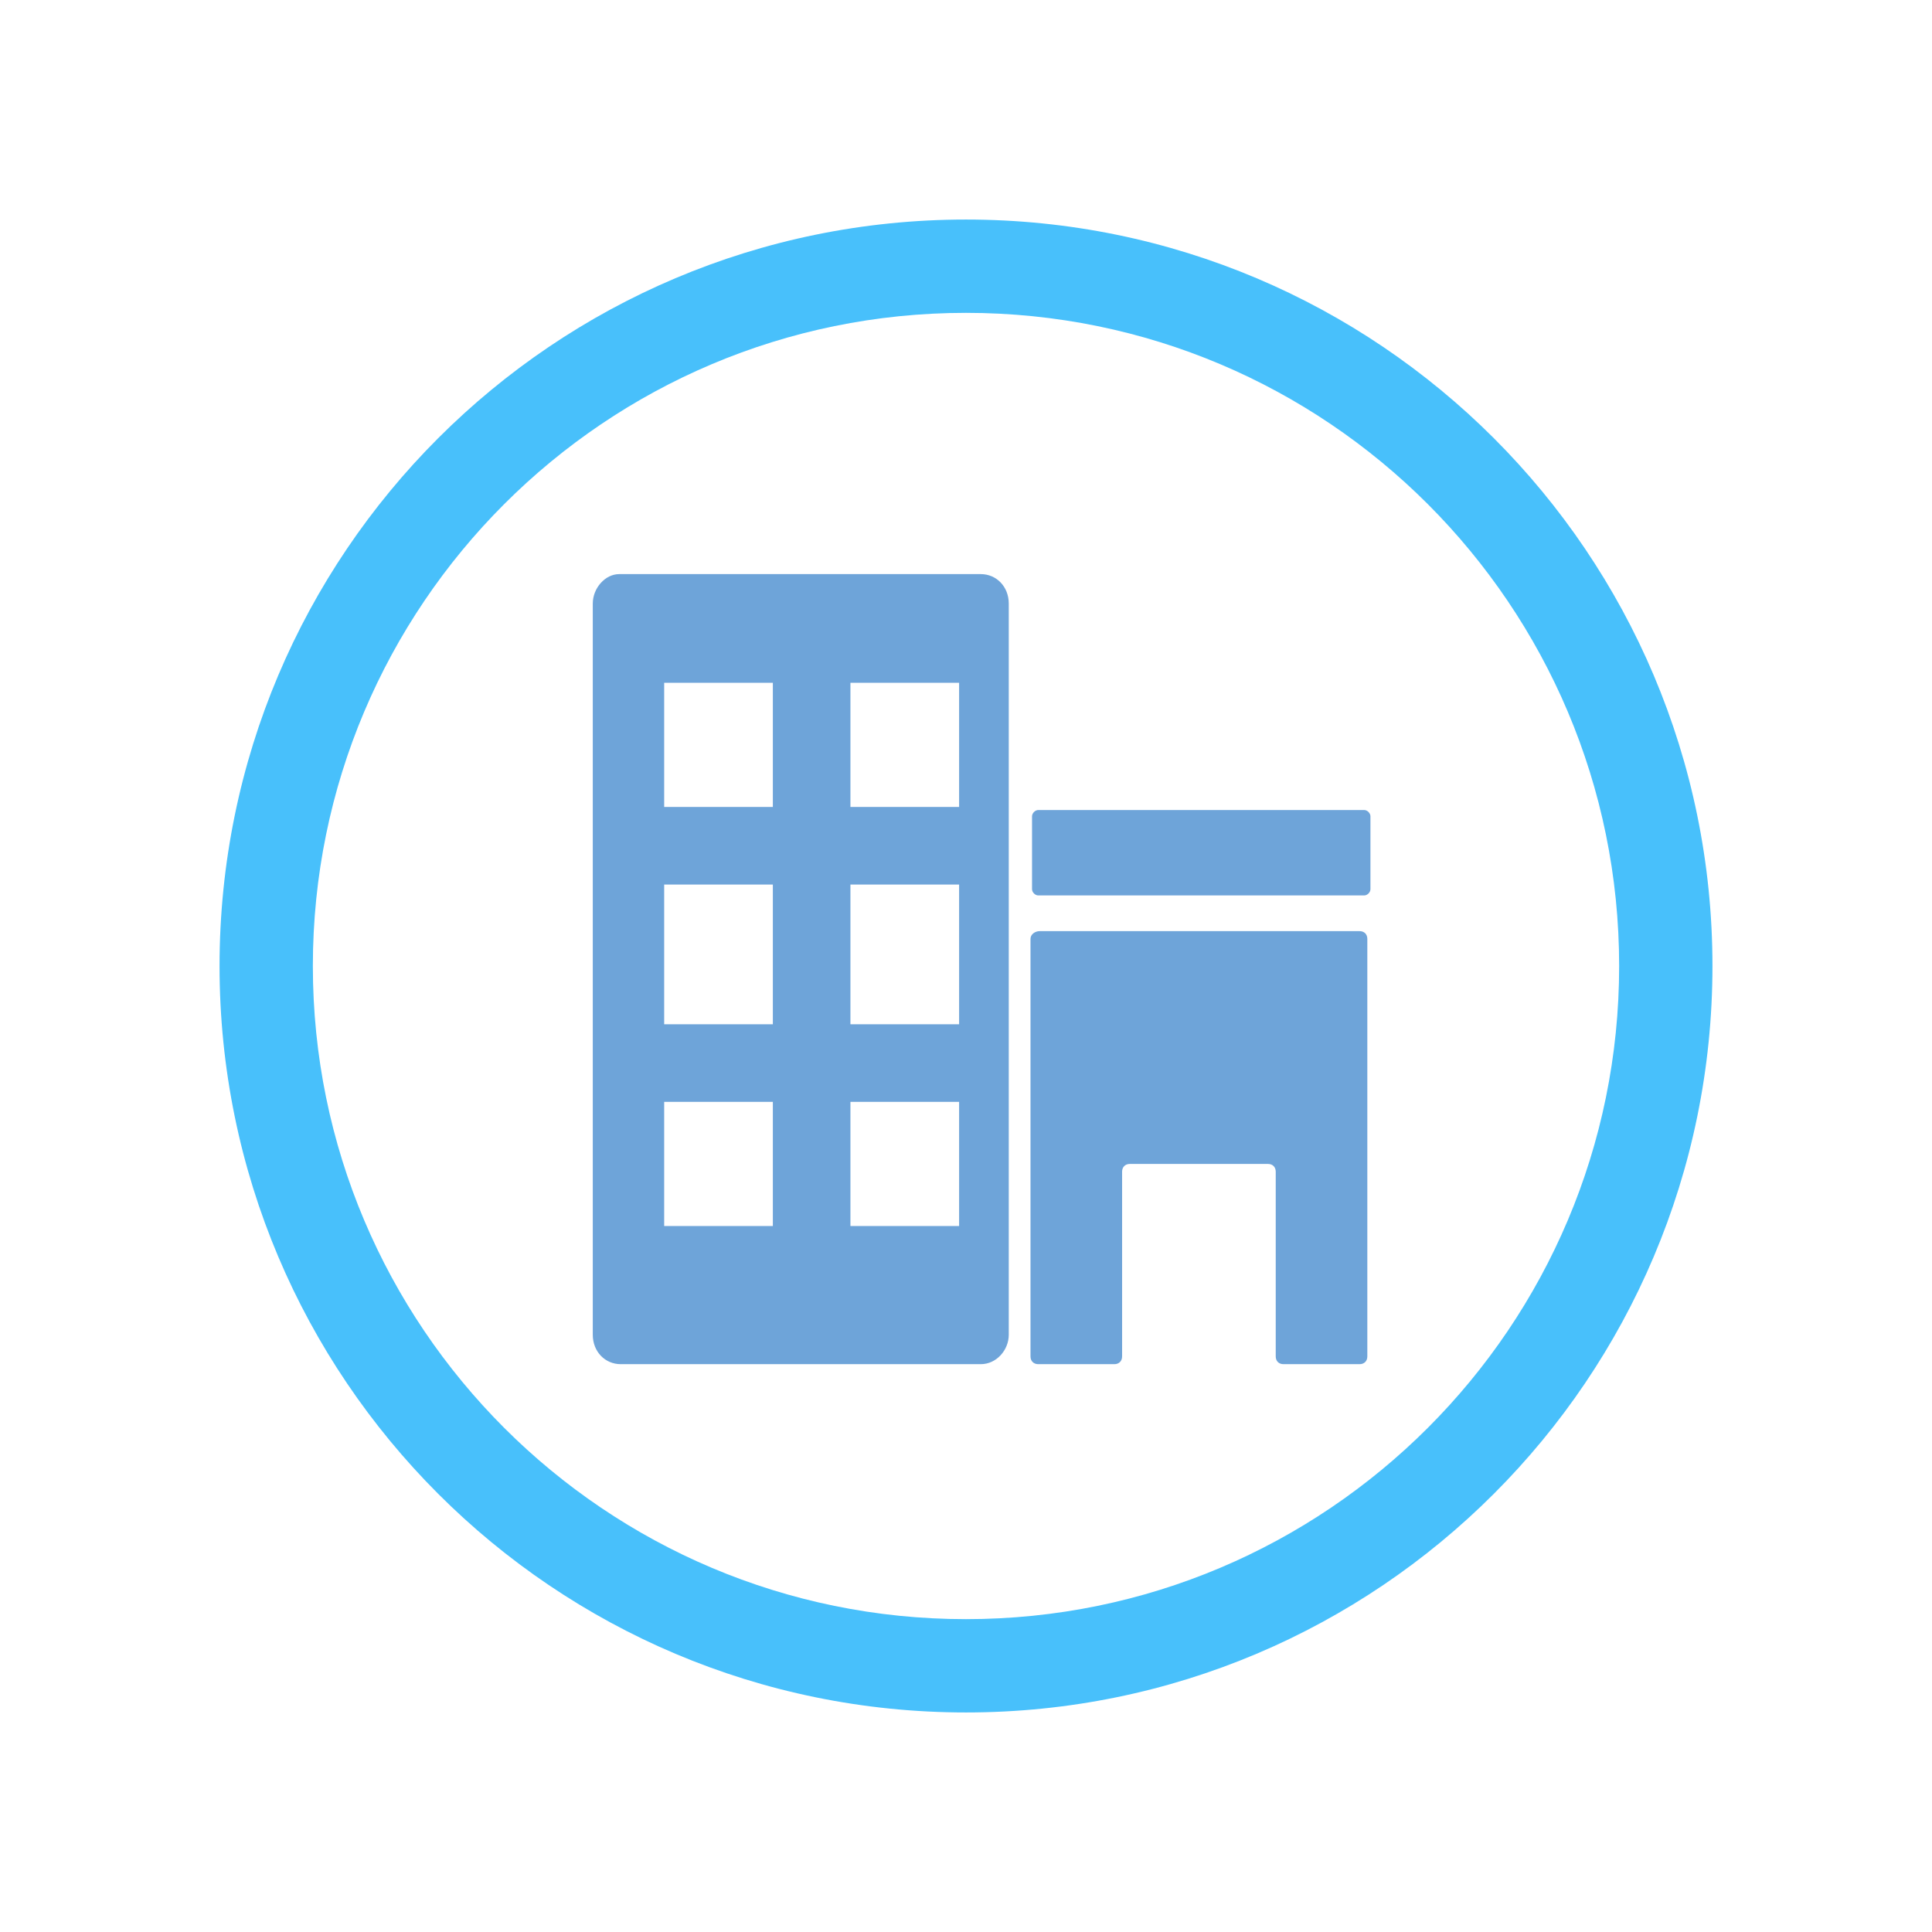 <?xml version="1.0" encoding="UTF-8"?>
<svg width="44px" height="44px" viewBox="0 0 44 44" version="1.1" xmlns="http://www.w3.org/2000/svg" xmlns:xlink="http://www.w3.org/1999/xlink">
    <!-- Generator: Sketch 52.2 (67145) - http://www.bohemiancoding.com/sketch -->
    <title>ic_vj_account</title>
    <desc>Created with Sketch.</desc>
    <defs>
        <path d="M17,33.875 C26.32,33.875 33.875,26.32 33.875,17 C33.875,7.68 26.32,0.125 17,0.125 C7.68,0.125 0.125,7.68 0.125,17 C0.125,26.32 7.68,33.875 17,33.875 Z" id="path-1"></path>
        <filter x="-20.7%" y="-20.7%" width="141.5%" height="141.5%" filterUnits="objectBoundingBox" id="filter-2">
            <feMorphology radius="1" operator="dilate" in="SourceAlpha" result="shadowSpreadOuter1"></feMorphology>
            <feOffset dx="0" dy="0" in="shadowSpreadOuter1" result="shadowOffsetOuter1"></feOffset>
            <feGaussianBlur stdDeviation="2" in="shadowOffsetOuter1" result="shadowBlurOuter1"></feGaussianBlur>
            <feComposite in="shadowBlurOuter1" in2="SourceAlpha" operator="out" result="shadowBlurOuter1"></feComposite>
            <feColorMatrix values="0 0 0 0 0.294   0 0 0 0 0.565   0 0 0 0 0.871  0 0 0 0.25 0" type="matrix" in="shadowBlurOuter1"></feColorMatrix>
        </filter>
    </defs>
    <g id="基础内容" stroke="none" stroke-width="1" fill="none" fill-rule="evenodd">
        <g id="流程图内图标" transform="translate(-178, -86)" fill-rule="nonzero">
            <g id="ic_vj_account" transform="translate(183, 91)">
                <g id="Oval">
                    <use fill="black" fill-opacity="1" filter="url(#filter-2)" xlink:href="#path-1"></use>
                    <path stroke="#FFFFFF" stroke-width="1" d="M17,34.375 C7.404,34.375 -0.375,26.596 -0.375,17 C-0.375,7.404 7.404,-0.375 17,-0.375 C26.596,-0.375 34.375,7.404 34.375,17 C34.375,26.596 26.596,34.375 17,34.375 Z" fill="#FFFFFF" fill-rule="evenodd"></path>
                </g>
                <path d="M17,31.875 C25.215,31.875 31.875,25.215 31.875,17 C31.875,8.785 25.215,2.125 17,2.125 C8.785,2.125 2.125,8.785 2.125,17 C2.125,25.215 8.785,31.875 17,31.875 Z M17,34 C7.611,34 0,26.389 0,17 C0,7.611 7.611,0 17,0 C26.389,0 34,7.611 34,17 C34,26.389 26.389,34 17,34 Z" id="Oval" fill="#48C0FB"></path>
                <path d="M8.5,8.747 C8.5,8.393 8.783,8.075 9.101,8.075 L17.338,8.075 C17.691,8.075 17.974,8.358 17.974,8.747 L17.974,25.397 C17.974,25.75 17.691,26.068 17.338,26.068 L9.136,26.068 C8.783,26.068 8.5,25.786 8.5,25.397 L8.5,8.747 Z M12.601,22.922 L12.601,20.094 L10.126,20.094 L10.126,22.922 L12.601,22.922 Z M12.601,18.327 L12.601,15.145 L10.126,15.145 L10.126,18.327 L12.601,18.327 Z M12.601,13.378 L12.601,10.55 L10.126,10.55 L10.126,13.378 L12.601,13.378 Z M16.843,22.922 L16.843,20.094 L14.368,20.094 L14.368,22.922 L16.843,22.922 Z M16.843,18.327 L16.843,15.145 L14.368,15.145 L14.368,18.327 L16.843,18.327 Z M16.843,13.378 L16.843,10.55 L14.368,10.55 L14.368,13.378 L16.843,13.378 Z M18.469,16.382 C18.469,16.276 18.575,16.206 18.681,16.206 L25.963,16.206 C26.069,16.206 26.14,16.276 26.14,16.382 L26.14,25.892 C26.14,25.998 26.069,26.068 25.963,26.068 L24.231,26.068 C24.125,26.068 24.054,25.998 24.054,25.892 L24.054,21.685 C24.054,21.579 23.984,21.508 23.878,21.508 L20.731,21.508 C20.625,21.508 20.555,21.579 20.555,21.685 L20.555,25.892 C20.555,25.998 20.484,26.068 20.378,26.068 L18.646,26.068 C18.54,26.068 18.469,25.998 18.469,25.892 L18.469,16.382 Z M26.069,15.393 L18.646,15.393 C18.575,15.393 18.504,15.322 18.504,15.251 L18.504,13.59 C18.504,13.519 18.575,13.448 18.646,13.448 L26.069,13.448 C26.14,13.448 26.211,13.519 26.211,13.59 L26.211,15.251 C26.211,15.322 26.14,15.393 26.069,15.393 Z" id="Shape" fill="#6EA4D9"></path>
            </g>
        </g>
    </g>
</svg>